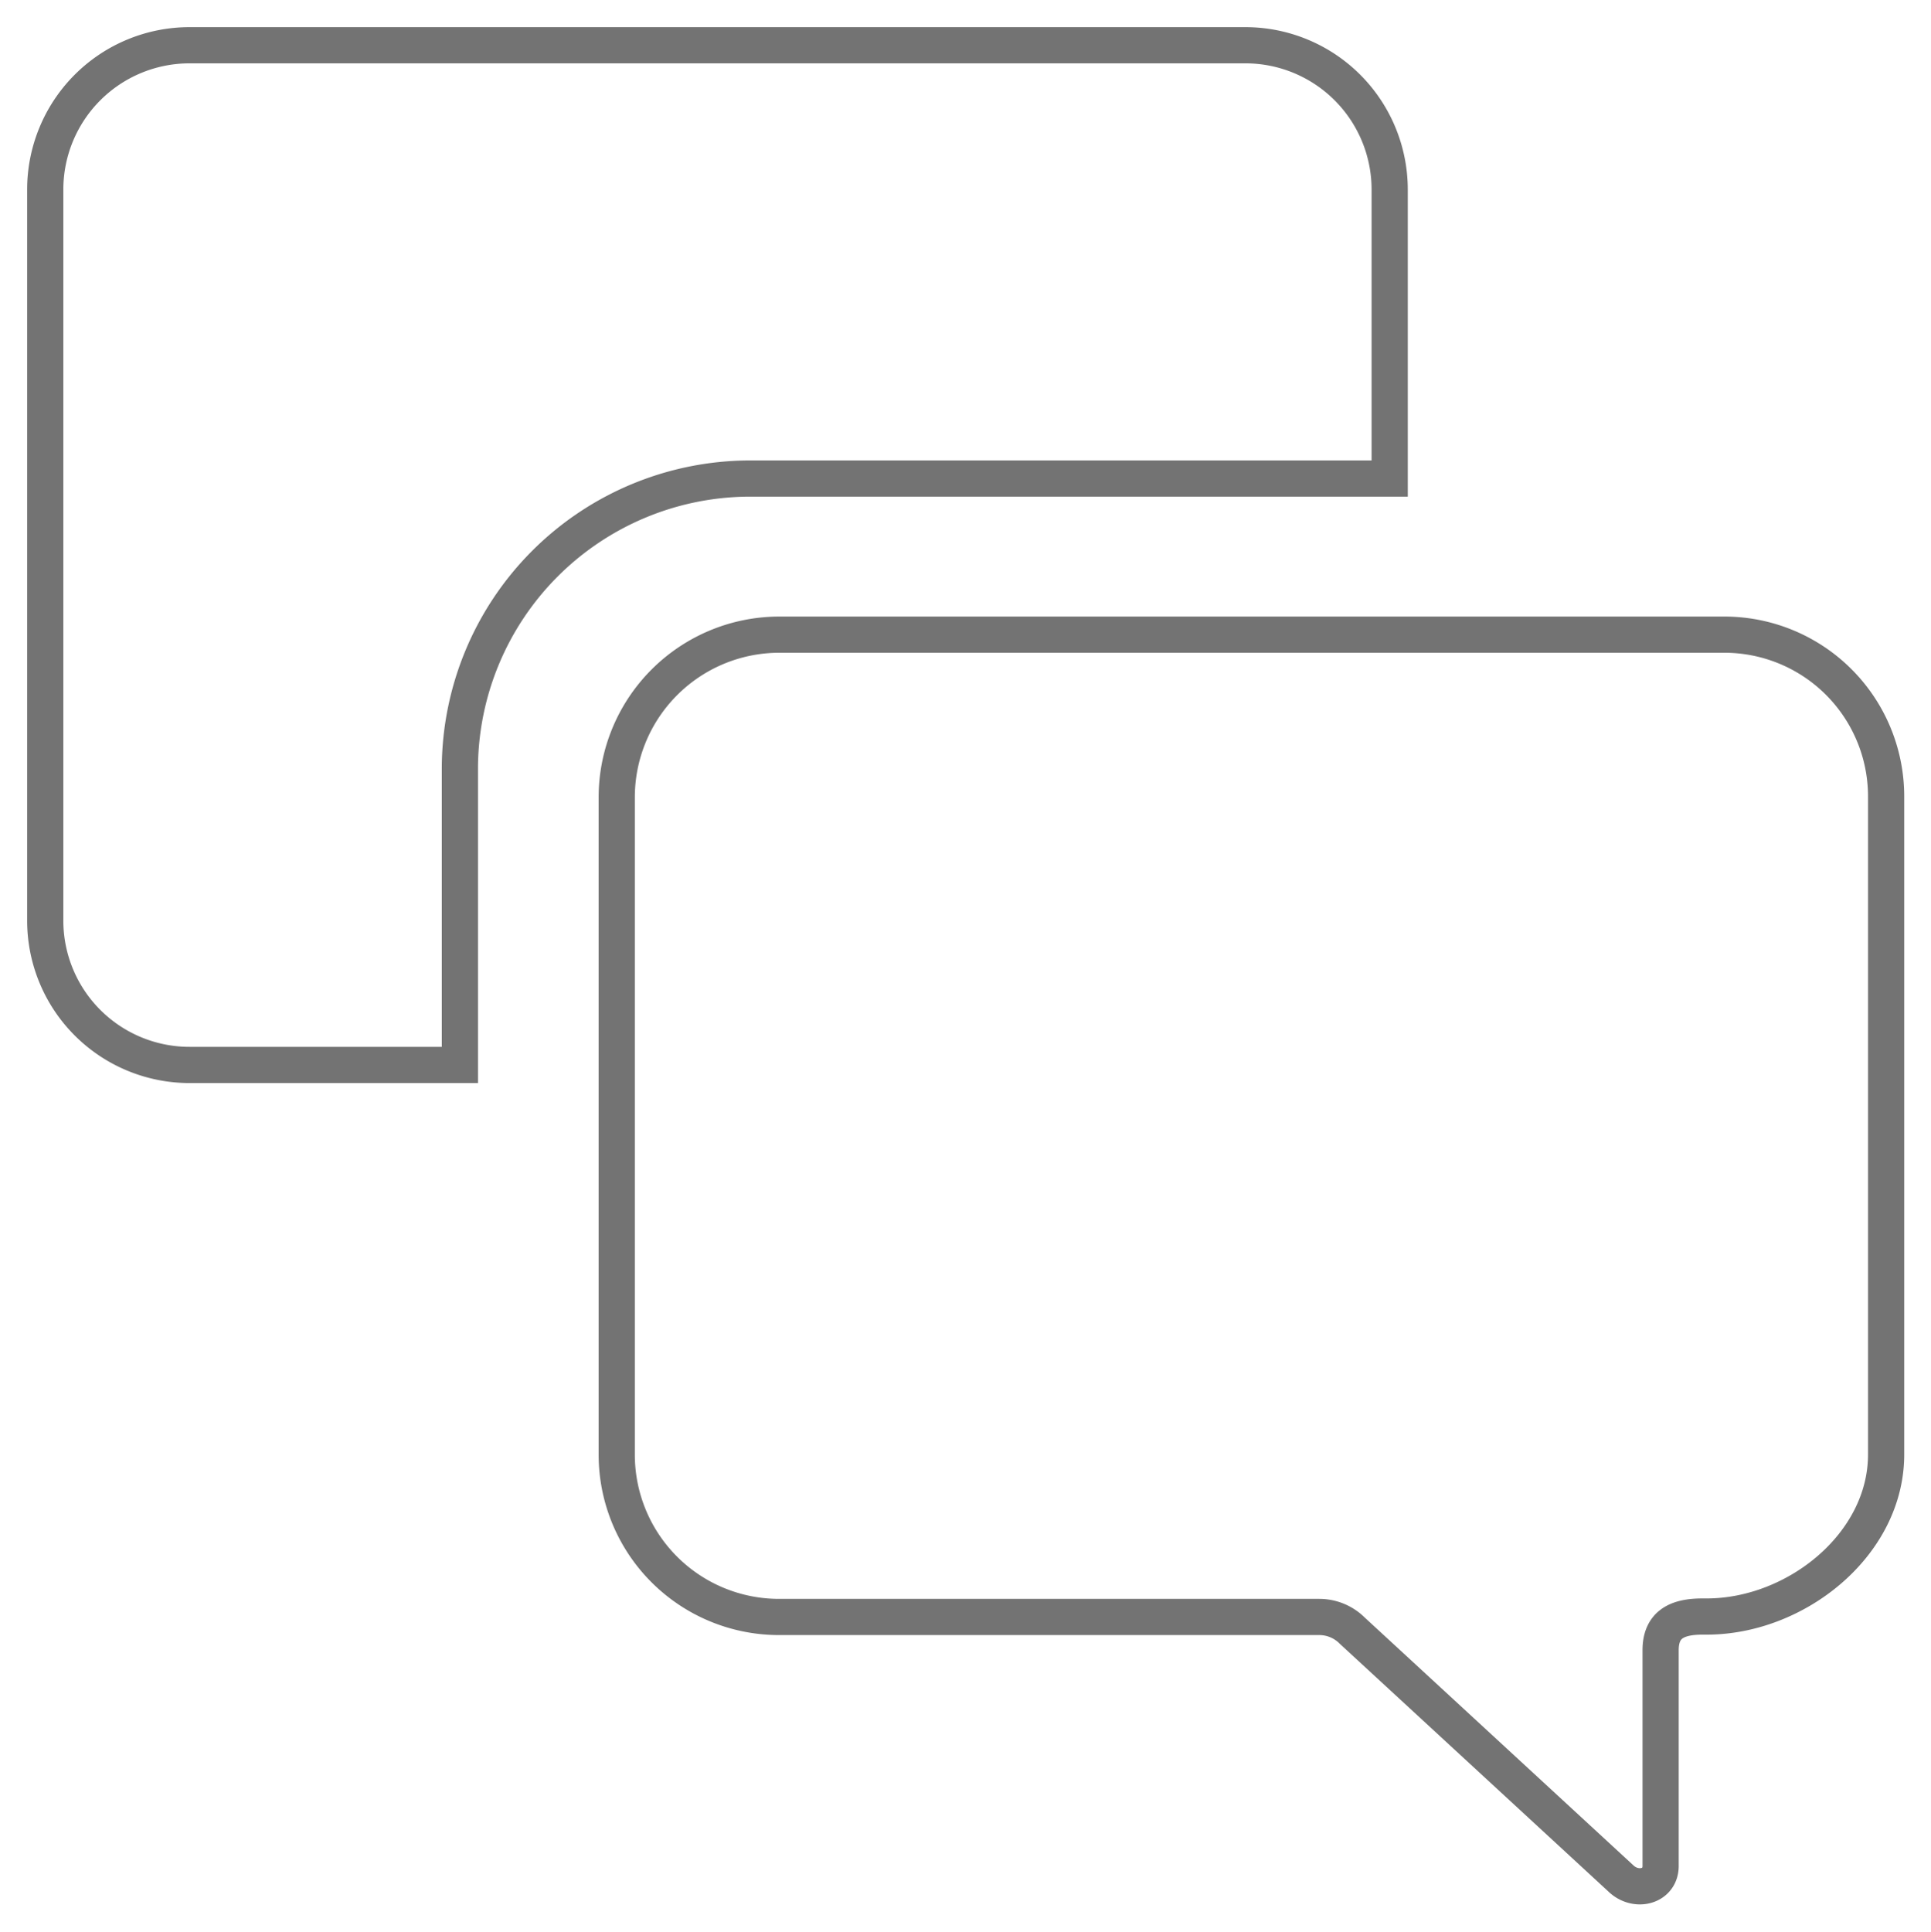 <svg xmlns="http://www.w3.org/2000/svg" width="53.355" height="53.377" viewBox="0 0 53.355 53.377">
  <g id="message" transform="translate(1.25 1.25)">
    <path id="Path_47" data-name="Path 47" d="M42.276,11.981h-26.1a4.494,4.494,0,0,0-4.488,4.488V34.644a4.484,4.484,0,0,0,4.488,4.476H31.11a1.287,1.287,0,0,1,.9.377l7.421,6.844c.412.4,1.1.236,1.1-.342v-5.96c0-.707.448-.931,1.154-.931h.118c2.474,0,4.959-1.991,4.959-4.476V16.469A4.469,4.469,0,0,0,42.276,11.981Z" transform="translate(4.103 4.303)" fill="none" stroke="#737373" strokeLinecap="round" strokeLinejoin="round" strokeWidth="2.5"/>
    <path id="Path_48" data-name="Path 48" d="M22.831,15.346H40.523V7.361a3.987,3.987,0,0,0-3.986-3.986H7.361A3.987,3.987,0,0,0,3.375,7.361v20.2a3.987,3.987,0,0,0,3.986,3.986h7.471V23.332A8.026,8.026,0,0,1,22.831,15.346Z" transform="translate(-3.375 -3.375)" fill="none" stroke="#737373" strokeLinecap="round" strokeLinejoin="round" strokeWidth="2.5"/>
  </g>
</svg>
